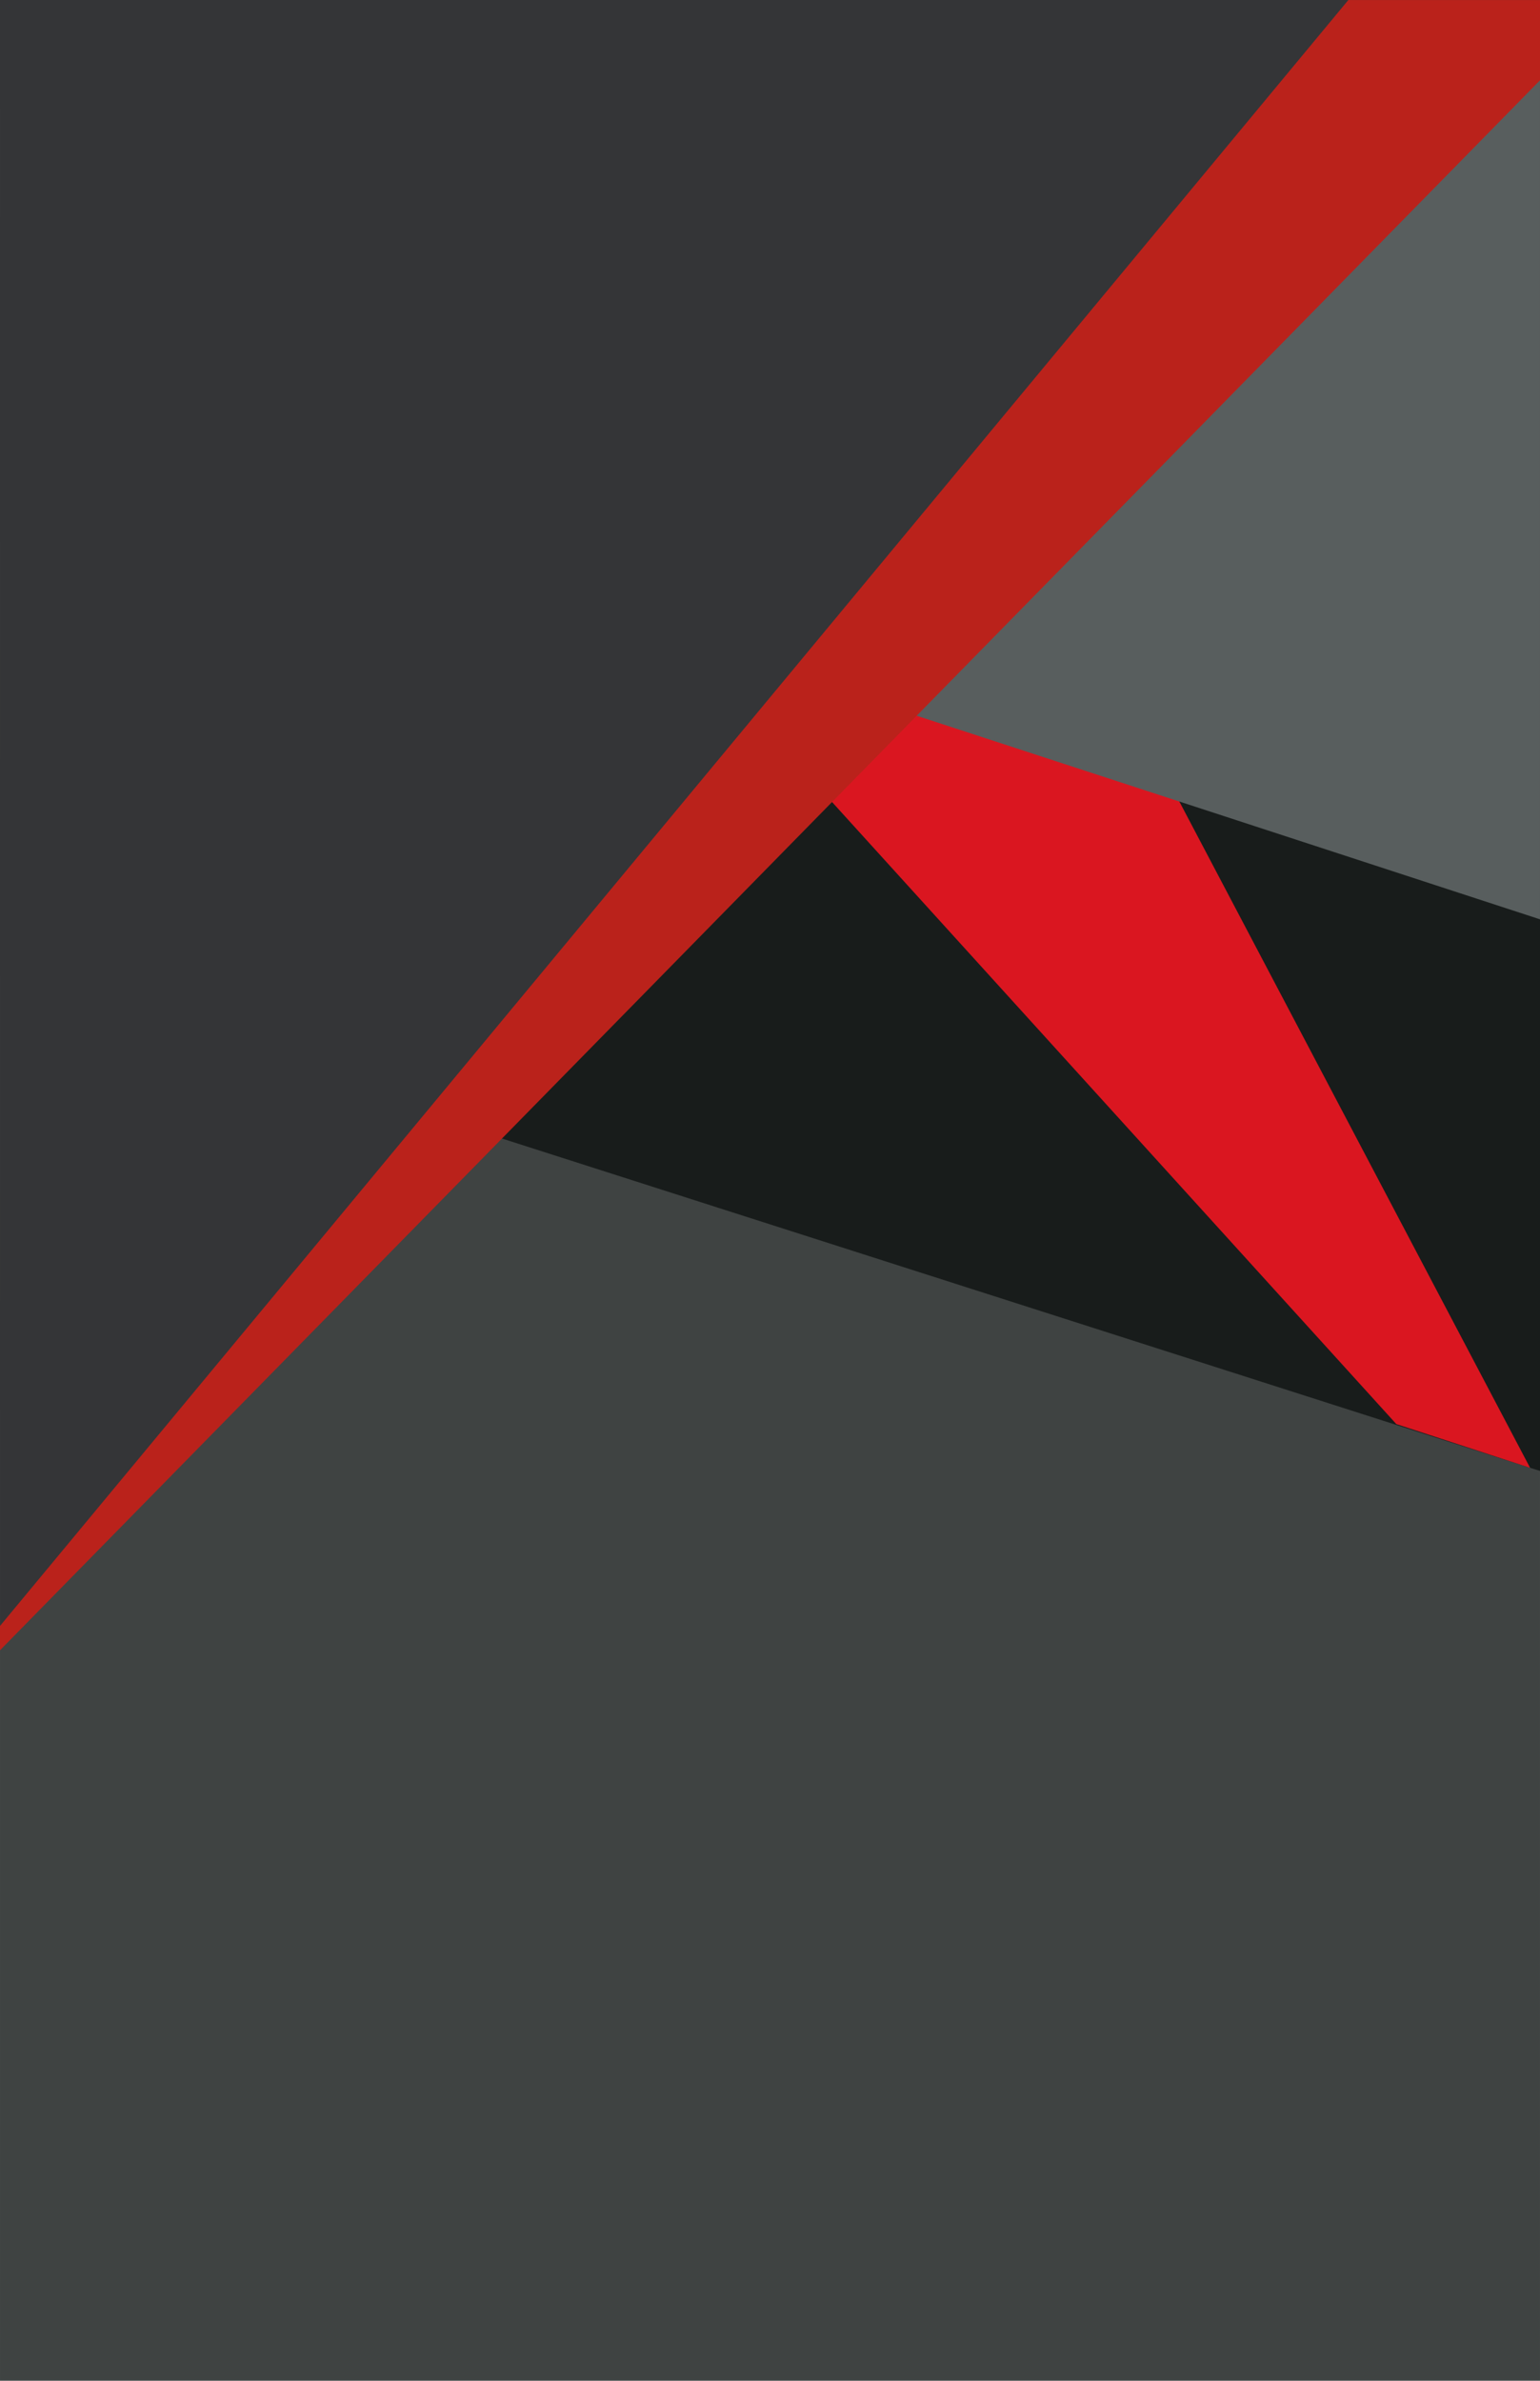 <?xml version="1.0" encoding="UTF-8" standalone="no"?>
<!-- Created with Inkscape (http://www.inkscape.org/) -->

<svg
   width="27.94cm"
   height="43.18cm"
   viewBox="0 0 279.4 431.8"
   version="1.1"
   id="svg110603"
   xml:space="preserve"
   inkscape:version="1.2.2 (b0a8486541, 2022-12-01)"
   sodipodi:docname="FondoFlisolG.svg"
   xmlns:inkscape="http://www.inkscape.org/namespaces/inkscape"
   xmlns:sodipodi="http://sodipodi.sourceforge.net/DTD/sodipodi-0.dtd"
   xmlns="http://www.w3.org/2000/svg"
   xmlns:svg="http://www.w3.org/2000/svg"><sodipodi:namedview
     id="namedview110605"
     pagecolor="#ffffff"
     bordercolor="#000000"
     borderopacity="0.25"
     inkscape:showpageshadow="2"
     inkscape:pageopacity="0.0"
     inkscape:pagecheckerboard="0"
     inkscape:deskcolor="#d1d1d1"
     inkscape:document-units="mm"
     showgrid="false"
     inkscape:zoom="0.1767767"
     inkscape:cx="520.43059"
     inkscape:cy="888.12611"
     inkscape:window-width="1366"
     inkscape:window-height="699"
     inkscape:window-x="0"
     inkscape:window-y="0"
     inkscape:window-maximized="1"
     inkscape:current-layer="layer1" /><defs
     id="defs110600" /><g
     inkscape:label="Capa 1"
     inkscape:groupmode="layer"
     id="layer1"><rect
       style="fill:#3f4342;fill-opacity:1;stroke-width:0.56"
       id="rect2730"
       width="279.398"
       height="431.797"
       x="0.001"
       y="0.001" /><path
       style="fill:#181c1b;fill-opacity:1;stroke-width:0.265"
       d="m 161.654,120.399 117.749,41.583 0.01,104.806 L 87.477,205.343 46.687,178.857 110.622,114.44 Z"
       id="path4030"
       sodipodi:nodetypes="ccccccc" /><path
       style="fill:#da1620;fill-opacity:1;stroke-width:0.265"
       d="m 253.333,258.286 24.267,7.929 -76.24,-144.778 -35.715,-7.568 -26.146,24.878 7.864,4.625 2.621,1.02 z"
       id="path4224" /><path
       style="fill:#585e5e;fill-opacity:1;stroke-width:0.265"
       d="m 162.298,128.503 117.099,38.233 V 8.698 Z"
       id="path3890" /><path
       style="fill:#ba221b;fill-opacity:1;stroke-width:0.265"
       d="m 243.397,0.078 1.219,-0.068 h 34.784 V 14.561 L -0.005,299.315 v -4.949 L 229.751,11.497 Z"
       id="path882" /><path
       style="fill:#343537;fill-opacity:1;stroke-width:0.265"
       d="M 3.593121e-4,2.2636667e-4 H 244.631 L 0.007,294.887 Z"
       id="path274" /></g></svg>
